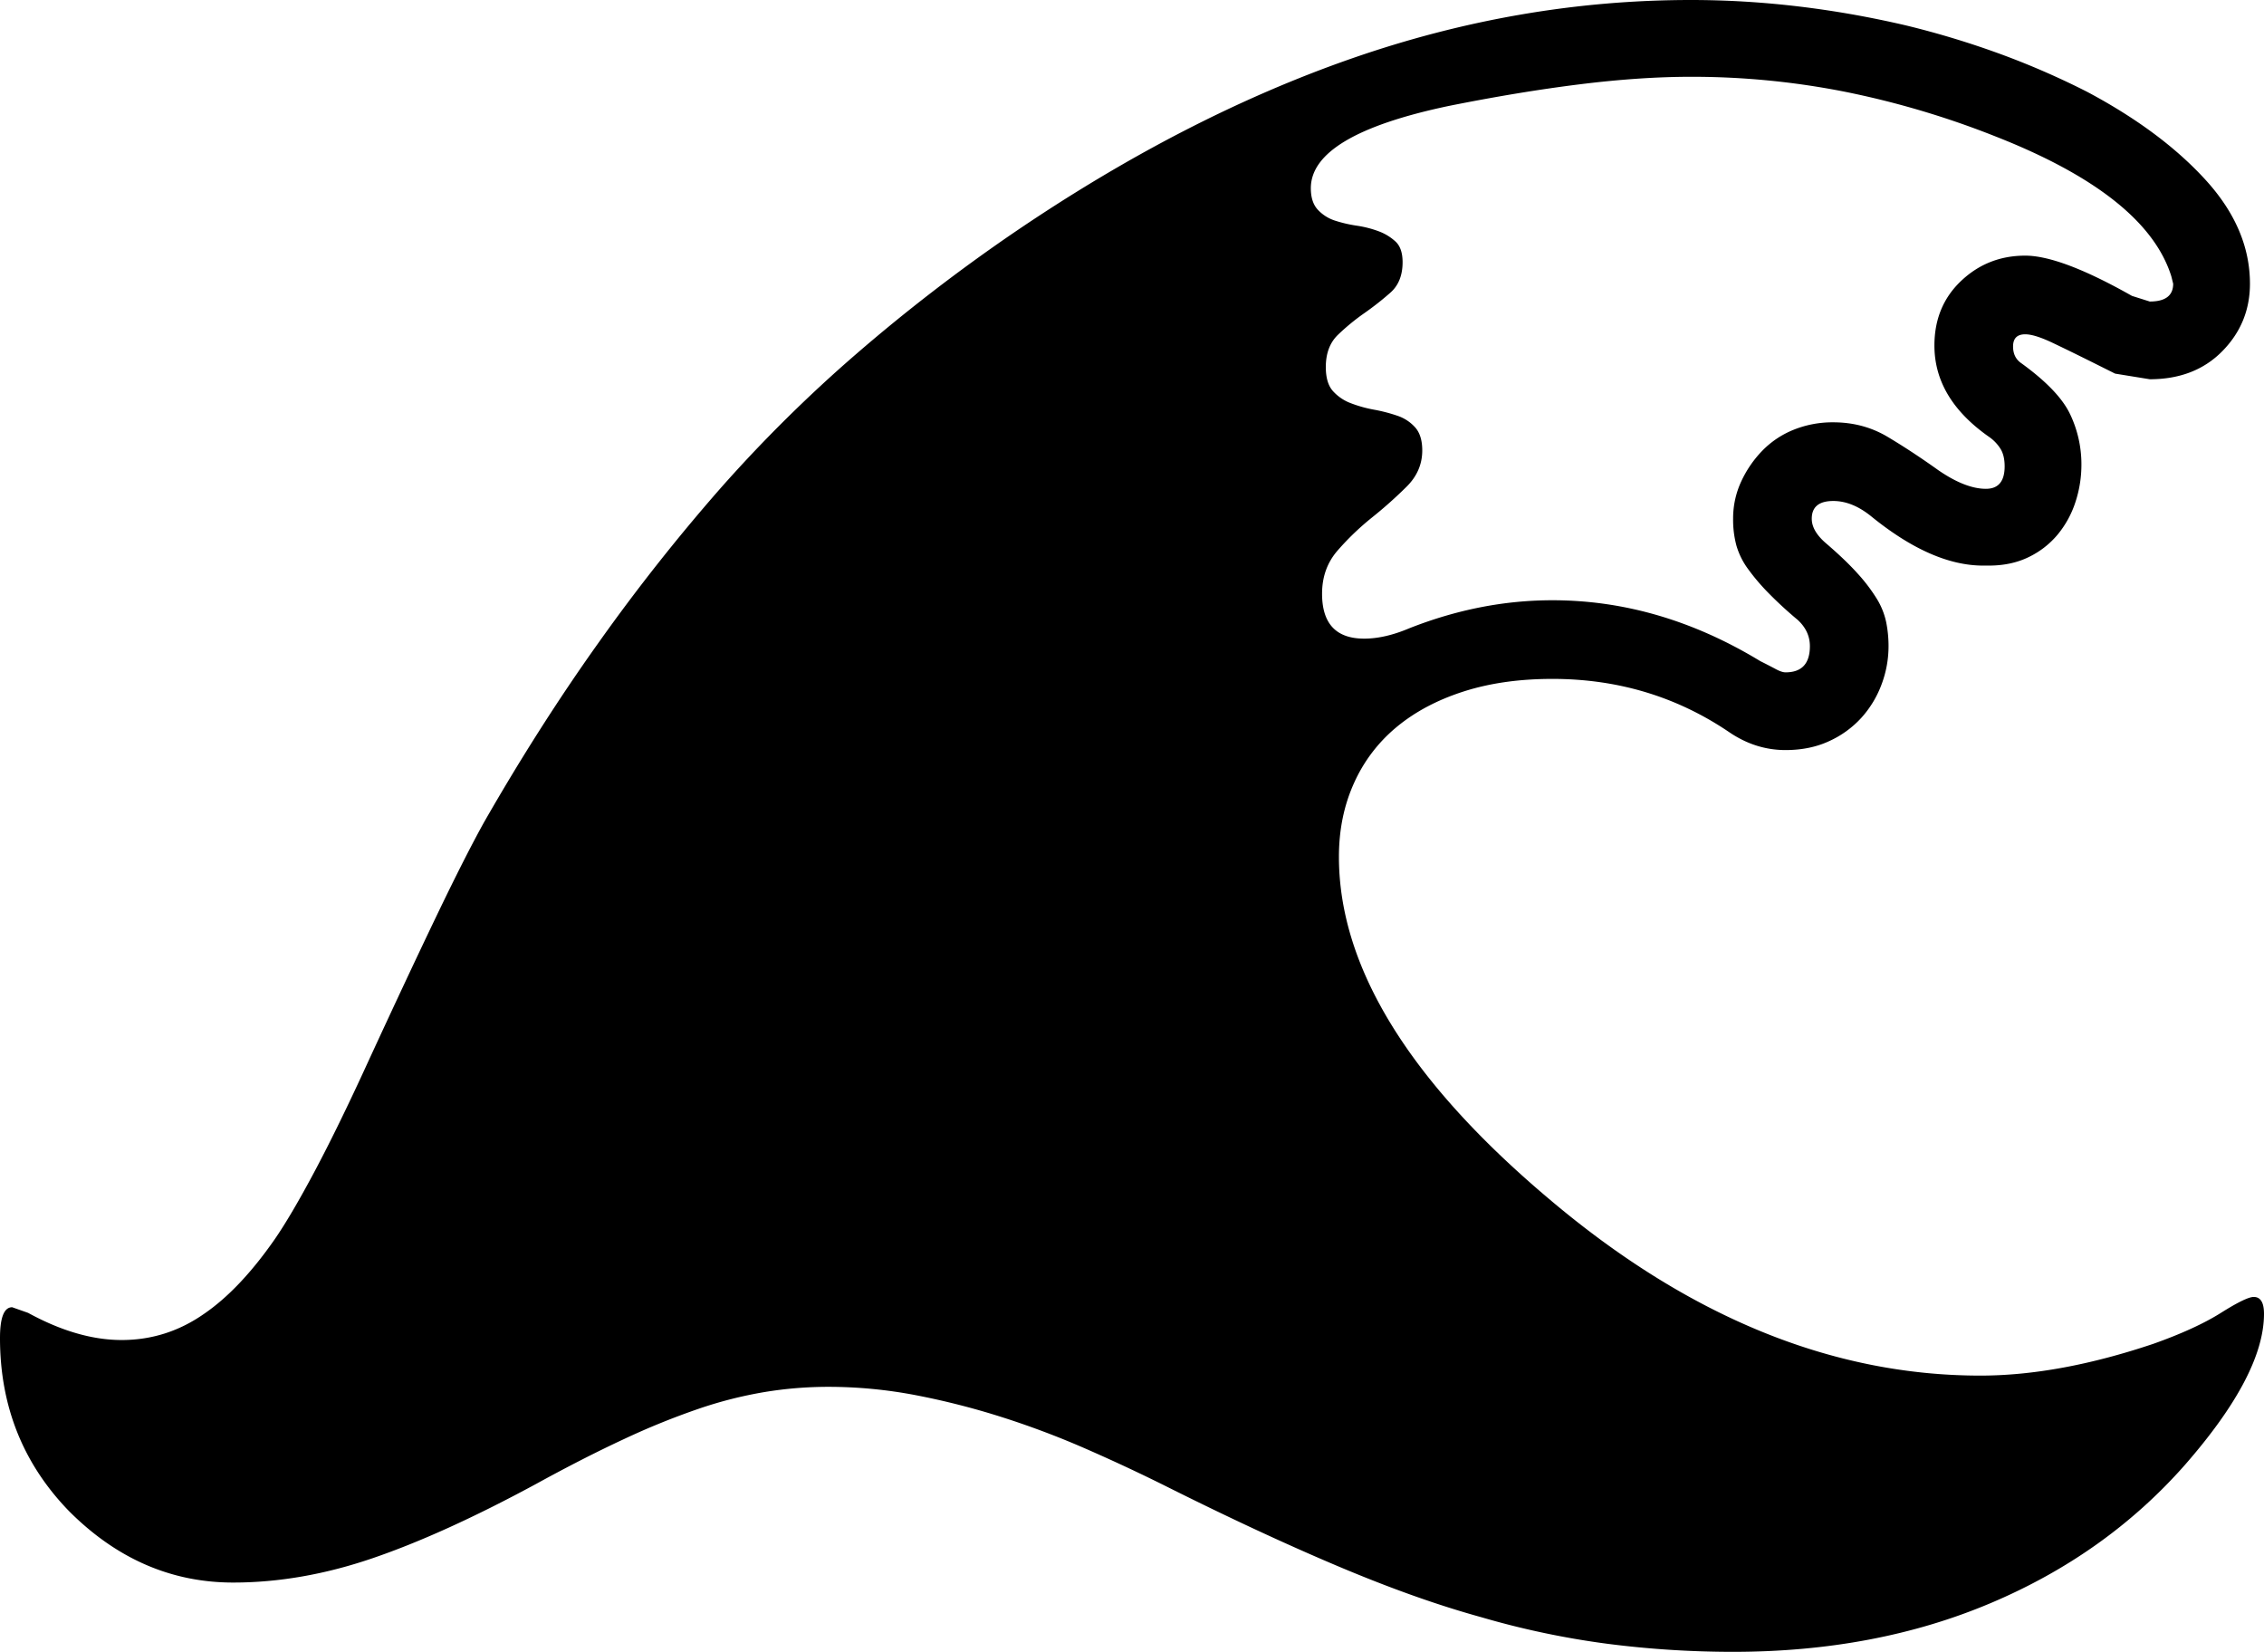 <svg viewBox="0 0 2418 1764" xmlns="http://www.w3.org/2000/svg"><path d="m1412 634q0 48 45 48 22 0 48-11 76-30 153-30 115 0 222 65 10 5 16.5 8.5t10.5 3.5q26 0 26-28 0-16-13-28a423.85 423.85 0 0 1 -32-29.5 224.37 224.37 0 0 1 -21.5-25.5 79.4 79.4 0 0 1 -12-24.5 106 106 0 0 1 -3.5-28.5 93.42 93.42 0 0 1 8.5-39.5 118.43 118.43 0 0 1 22.5-33 97.14 97.14 0 0 1 33.5-22.5 111 111 0 0 1 42.5-8q32 0 58 15.5t54 35.5q29 20 51 20 20 0 20-24 0-11-4-18a43.63 43.63 0 0 0 -12-13q-59-41-59-98 0-42 28.5-69t68.5-27q38 0 114 43l19 6q25 0 25-19l-2-8q-27-86-187-149a936.29 936.29 0 0 0 -161.5-48 841.57 841.57 0 0 0 -164.5-16q-54 0-118.5 8t-139.5 23q-148 31-148 88 0 15 7.5 23a42.86 42.86 0 0 0 18 11.5 143.36 143.36 0 0 0 23.5 5.5 114.71 114.71 0 0 1 23.5 6 54.44 54.44 0 0 1 18 11q7.5 7 7.5 22 0 21-13 32.5a313.62 313.62 0 0 1 -28 22 234.15 234.15 0 0 0 -28 23q-13 12.5-13 34.5 0 17 7.5 25.5a48.27 48.27 0 0 0 19 13 137.26 137.26 0 0 0 25 7 170.85 170.85 0 0 1 25 6.5 44.12 44.12 0 0 1 19 12.5q7.5 8.5 7.5 24.5 0 22-16.5 38.5a460.94 460.94 0 0 1 -37 33 287.55 287.55 0 0 0 -37 35.5q-16.5 19-16.5 46zm995 751q11 0 11 18 0 65-85 162-84 95-207 147t-275 52a1051.18 1051.18 0 0 1 -133.5-8.5 894.61 894.61 0 0 1 -135.5-28.5q-69-19-152-54t-183-85q-42-21-86.5-40.5a922.05 922.05 0 0 0 -90-34 808.24 808.24 0 0 0 -92-23.5 496.16 496.16 0 0 0 -94.5-9 418.74 418.74 0 0 0 -67 5.5 444.55 444.55 0 0 0 -71 18 793.59 793.59 0 0 0 -80 32.5q-43 20-94 48-98 53-174 79t-149 26q-99 0-175-76-74-76-74-185 0-33 13-33l17 6q53 29 100 29 48 0 88-28 38-26 75-79 18-26 43.5-74t57.5-118q42-91 72.5-154.5t50.5-99.5q59-103 122.5-192a2052.47 2052.47 0 0 1 129.5-164 1522.69 1522.69 0 0 1 145.5-144 1872.32 1872.32 0 0 1 167.5-129q182-124 361.5-186.5t362.5-62.5q113 0 229 27a933.08 933.08 0 0 1 105 32 849.3 849.3 0 0 1 89 39q79 42 126.5 94t47.5 111q0 42-29.5 72t-77.5 30l-37-6-16-8q-32-16-51-25t-29-9q-13 0-13 13 0 12 9 18 40 29 52 54.5a124.16 124.16 0 0 1 12 53.5 127.32 127.32 0 0 1 -6.5 40.5 105.35 105.35 0 0 1 -19 34.5 92.33 92.33 0 0 1 -31 24q-18.49 9-42.5 9h-6q-55 0-120-53-20-16-40-16-23 0-23 19 0 13 15 26 21 18 34 32.5a180.77 180.77 0 0 1 20.5 27 78.65 78.65 0 0 1 10 25 129.4 129.4 0 0 1 2.5 25.5 115.86 115.86 0 0 1 -7.5 41 110.18 110.18 0 0 1 -21.5 35.5 105.63 105.63 0 0 1 -34.5 25q-20.5 9.5-46.5 9.5-32 0-60-19-84-57-189-57-53 0-95 13.5t-71.5 38a165 165 0 0 0 -45.5 60q-16 35.5-16 78.5 0 176 224 365 223 189 461 189 84 0 185-34 45-16 72-33t35-17z"/></svg>